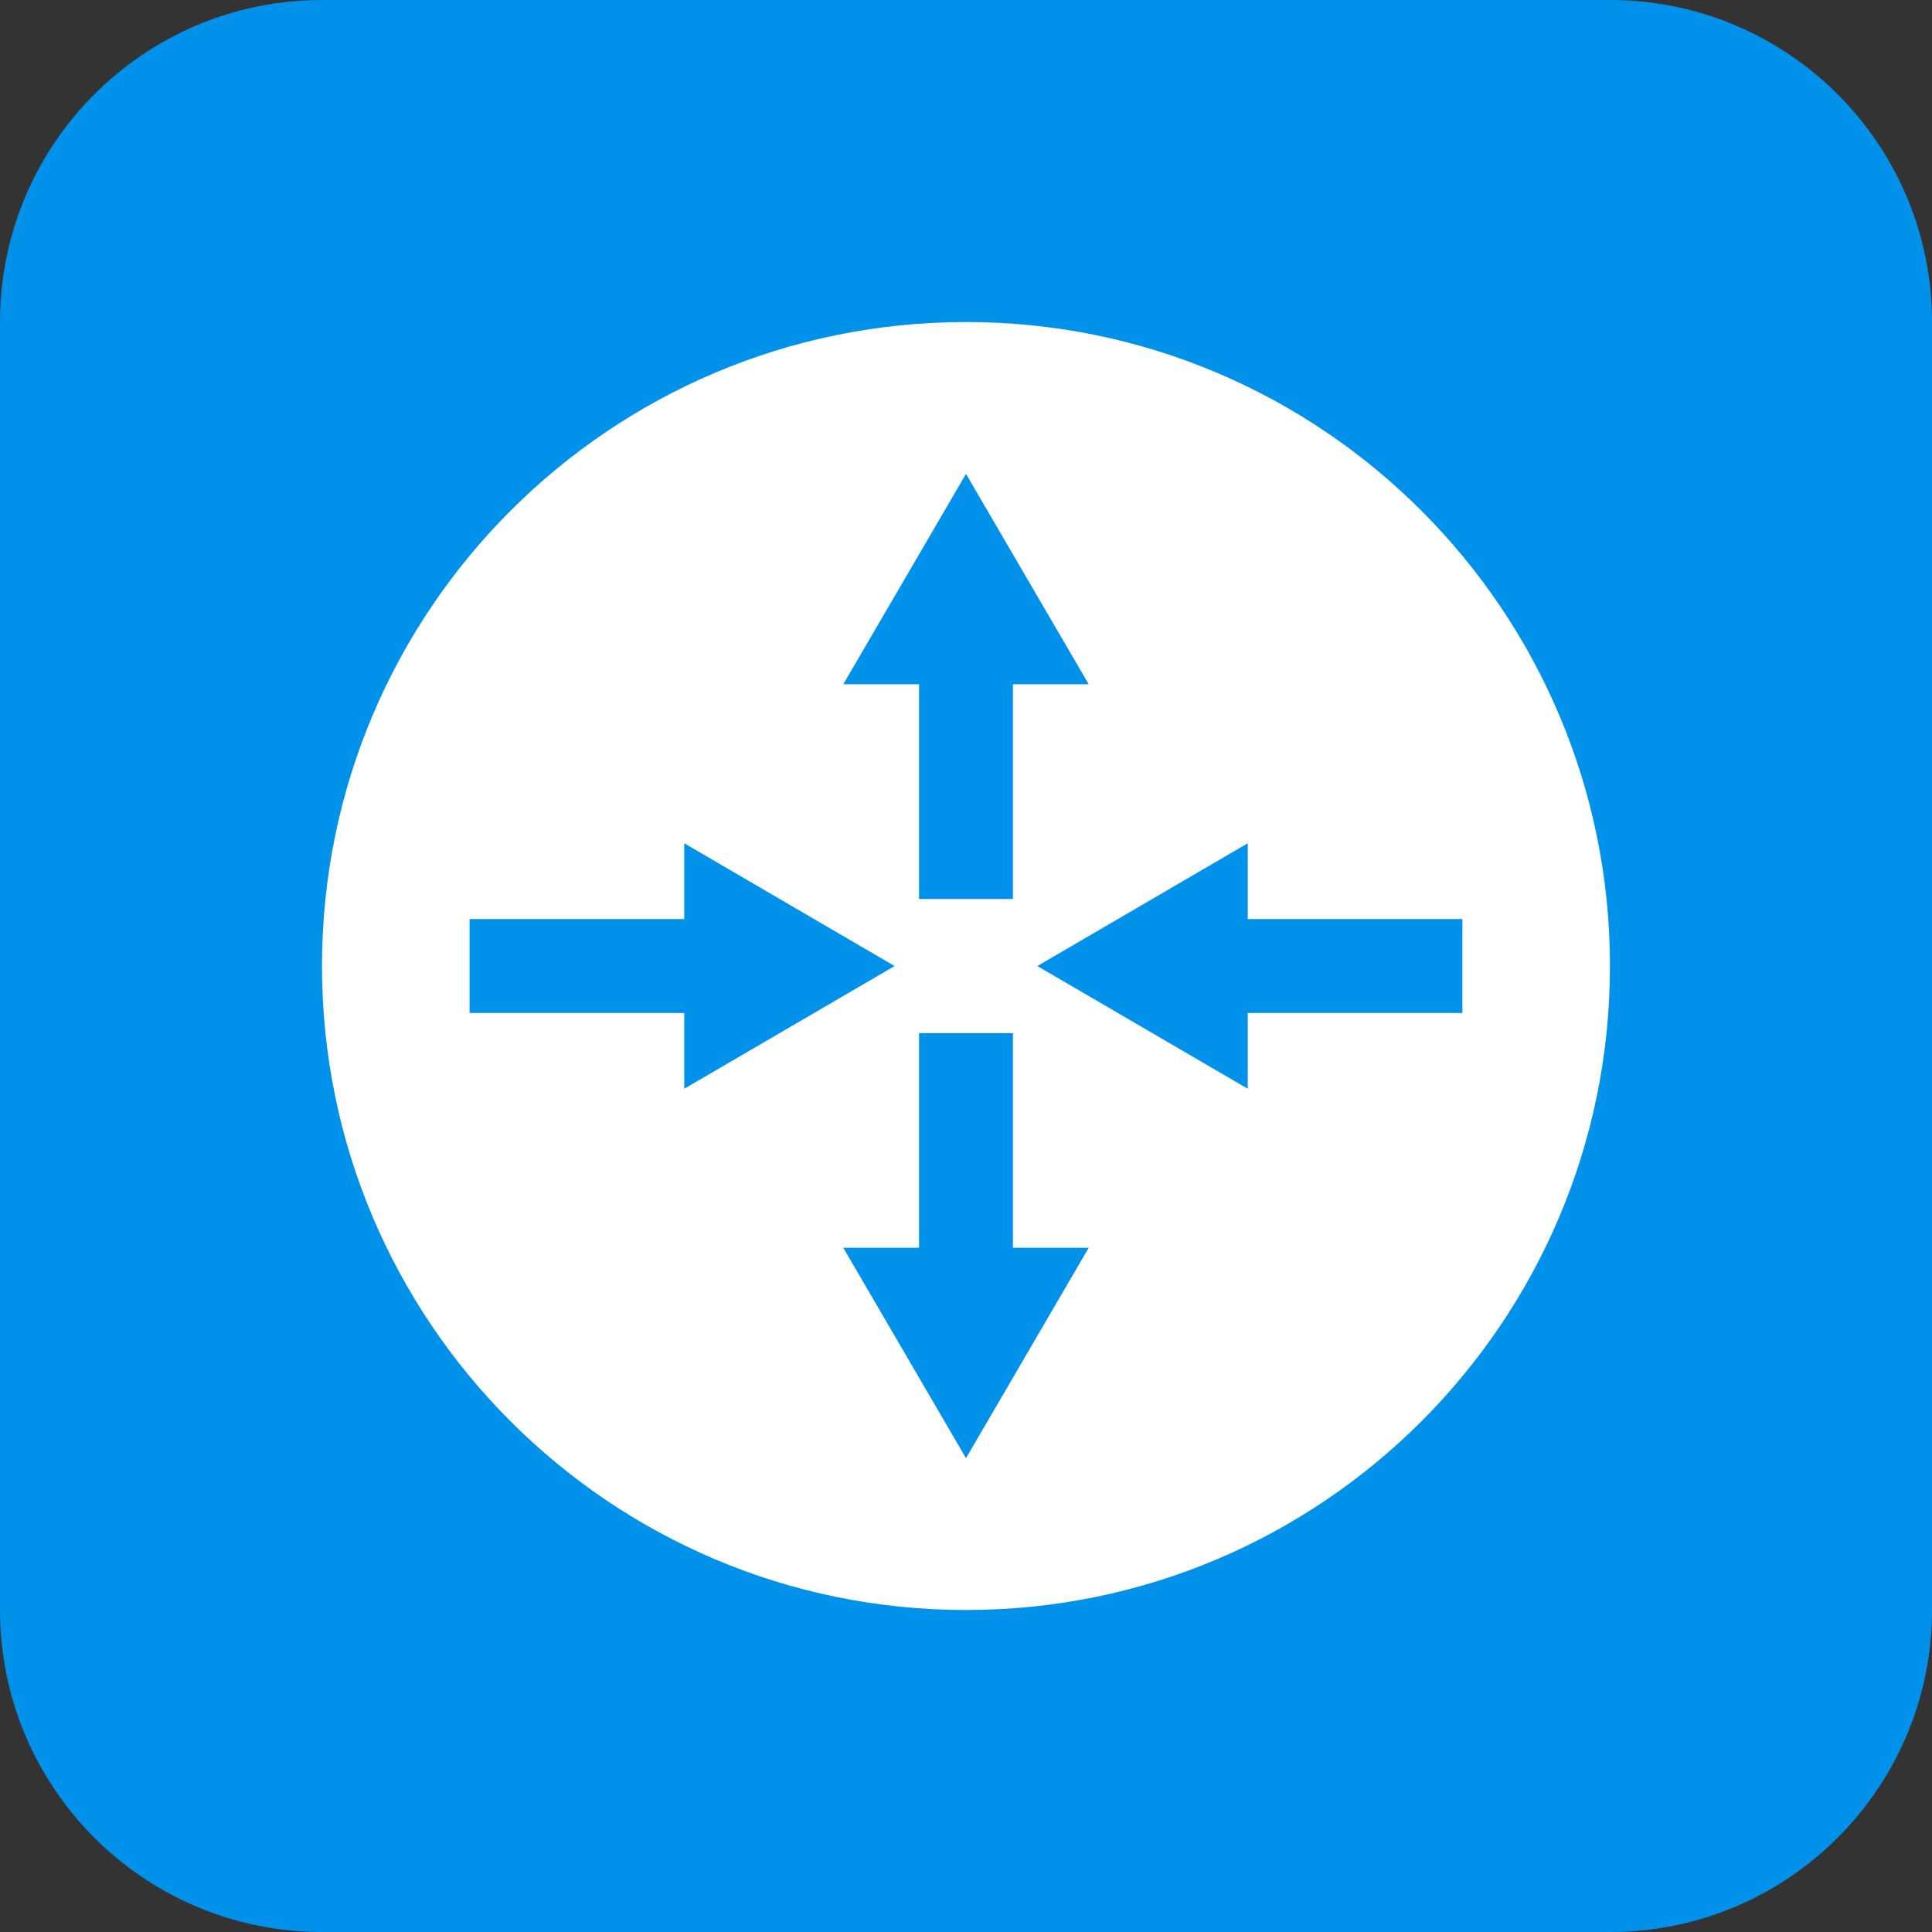 <svg width="47" height="47" viewBox="0 0 47 47" fill="none" xmlns="http://www.w3.org/2000/svg">
<rect x="0" y="0" width="47" height="47" fill="#333333" stroke="none"/>
<path id="fill" d="M0 7.833C0 3.507 3.507 0 7.833 0H39.167C43.493 0 47 3.507 47 7.833V39.167C47 43.493 43.493 47 39.167 47H7.833C3.507 47 0 43.493 0 39.167V7.833Z" fill="#0091EA"/>
<path fill-rule="evenodd" clip-rule="evenodd" d="M23.5 39.167C32.152 39.167 39.166 32.153 39.166 23.501C39.166 14.848 32.152 7.834 23.5 7.834C14.847 7.834 7.833 14.848 7.833 23.501C7.833 32.153 14.847 39.167 23.5 39.167ZM22.358 16.646V21.869H24.642V16.646H26.485L23.5 11.529L20.515 16.646H22.358ZM11.423 24.643V22.358H16.646V20.515L21.763 23.501L16.646 26.486V24.643H11.423ZM35.576 22.358H30.354V20.515L25.236 23.501L30.354 26.486V24.643H35.576V22.358ZM22.358 25.133V30.355H20.515L23.5 35.473L26.485 30.355H24.642V25.133H22.358Z" fill="white"/>
</svg>
